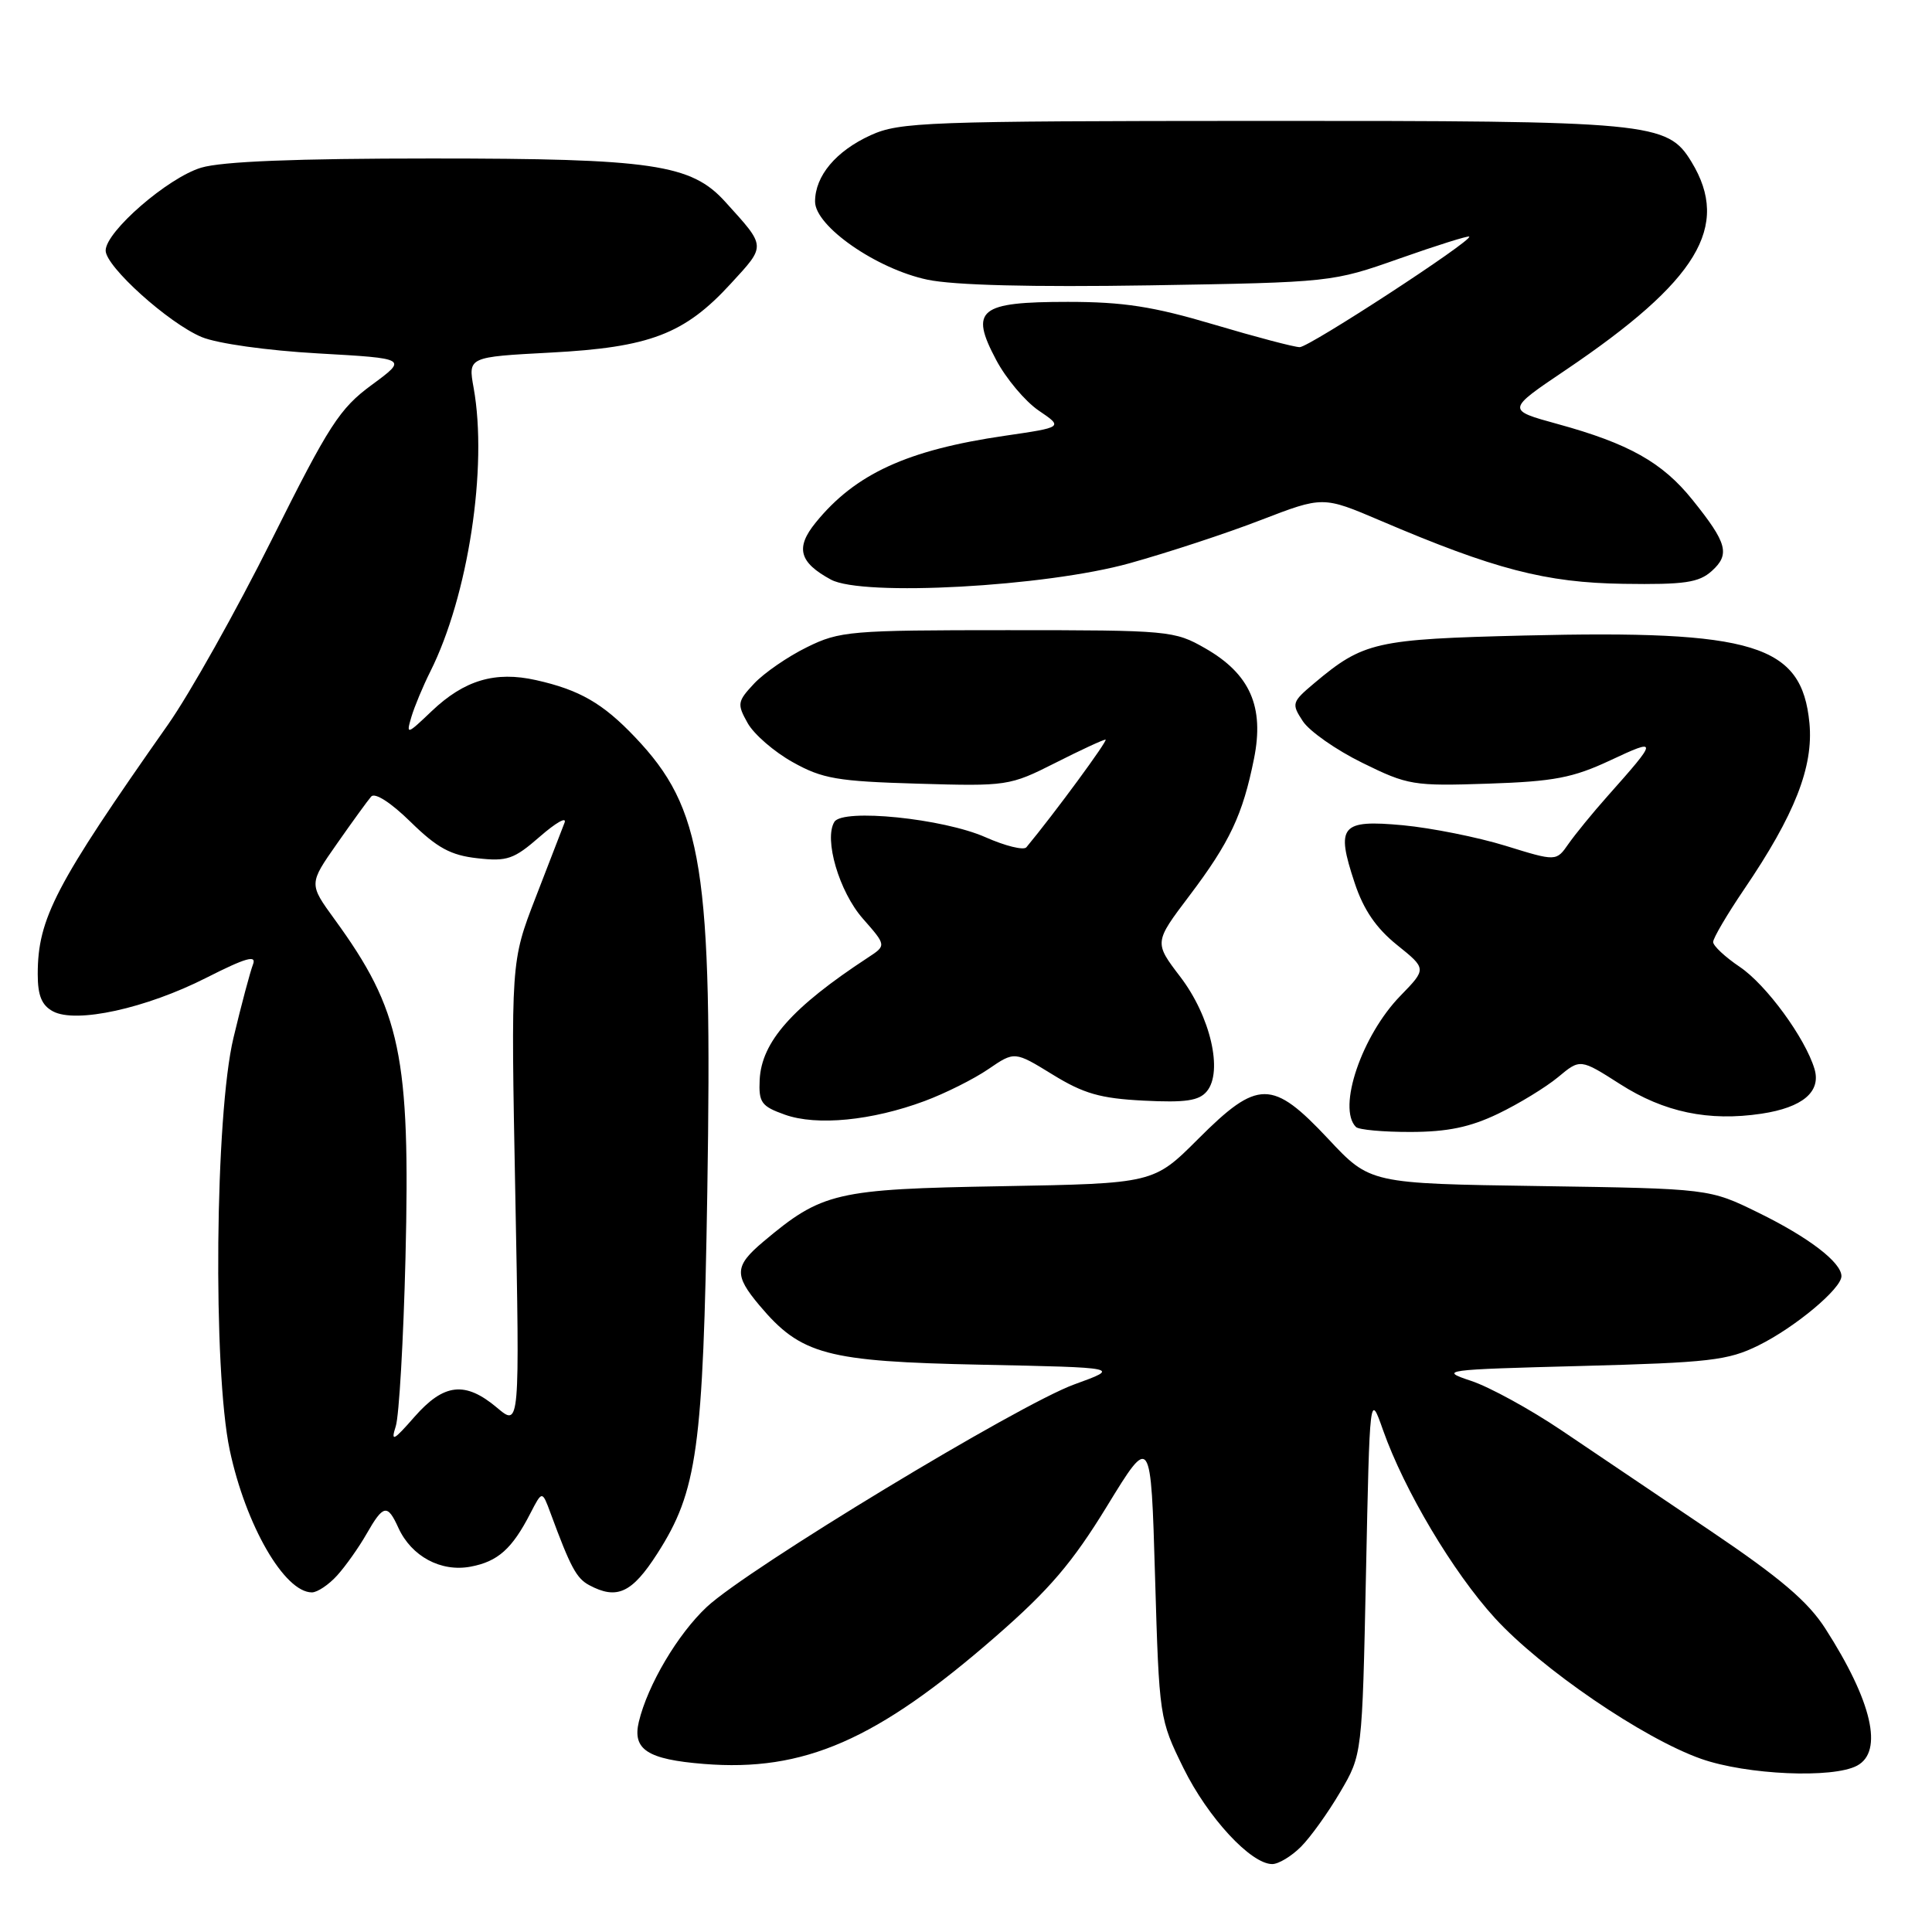 <?xml version="1.0" encoding="UTF-8" standalone="no"?>
<!DOCTYPE svg PUBLIC "-//W3C//DTD SVG 1.1//EN" "http://www.w3.org/Graphics/SVG/1.1/DTD/svg11.dtd" >
<svg xmlns="http://www.w3.org/2000/svg" xmlns:xlink="http://www.w3.org/1999/xlink" version="1.1" viewBox="0 0 256 256">
 <g >
 <path fill="currentColor"
d=" M 172.38 244.71 C 173.64 243.45 175.98 240.19 177.58 237.46 C 180.50 232.50 180.50 232.50 181.00 208.50 C 181.50 184.50 181.50 184.50 183.26 189.50 C 186.08 197.48 192.53 208.32 198.08 214.40 C 204.23 221.13 217.77 230.37 225.42 233.06 C 231.46 235.18 242.86 235.68 246.07 233.96 C 249.59 232.08 248.06 225.44 241.87 215.80 C 239.57 212.21 235.90 209.09 226.67 202.86 C 219.98 198.35 211.09 192.35 206.92 189.54 C 202.75 186.73 197.35 183.77 194.92 182.97 C 190.65 181.55 191.14 181.48 209.50 181.00 C 226.52 180.55 228.97 180.27 233.00 178.28 C 237.85 175.89 244.00 170.75 244.00 169.10 C 244.00 167.27 239.64 163.94 233.00 160.69 C 226.50 157.50 226.50 157.50 204.02 157.16 C 181.54 156.83 181.54 156.83 176.00 150.91 C 168.58 143.00 166.68 143.00 158.77 150.91 C 152.86 156.82 152.86 156.82 132.68 157.18 C 110.72 157.56 108.93 157.98 101.13 164.54 C 97.32 167.75 97.25 168.95 100.63 172.97 C 106.14 179.52 109.47 180.41 130.00 180.83 C 148.50 181.21 148.50 181.21 142.35 183.44 C 134.98 186.12 99.10 207.84 93.66 212.92 C 89.81 216.52 85.83 223.24 84.65 228.14 C 83.77 231.82 85.78 233.13 93.26 233.73 C 106.53 234.80 116.17 230.59 131.95 216.83 C 139.06 210.63 142.09 207.08 146.70 199.55 C 152.50 190.07 152.50 190.07 153.05 208.91 C 153.60 227.61 153.63 227.80 156.82 234.29 C 160.05 240.84 165.75 247.00 168.58 247.00 C 169.41 247.00 171.12 245.97 172.38 244.71 Z  M 44.68 208.75 C 45.80 207.51 47.55 205.04 48.57 203.25 C 50.80 199.35 51.34 199.25 52.79 202.45 C 54.52 206.23 58.42 208.33 62.36 207.59 C 65.98 206.91 67.86 205.23 70.29 200.50 C 71.84 197.50 71.84 197.50 72.95 200.50 C 75.60 207.68 76.38 209.13 78.07 210.04 C 81.75 212.01 83.74 211.09 87.10 205.85 C 92.40 197.58 93.17 192.04 93.72 157.97 C 94.41 115.04 93.15 107.14 84.14 97.67 C 79.89 93.20 76.80 91.41 71.03 90.12 C 65.61 88.90 61.52 90.12 57.20 94.23 C 53.91 97.37 53.80 97.40 54.51 95.00 C 54.92 93.62 56.05 90.92 57.01 89.00 C 62.04 78.98 64.65 61.90 62.76 51.40 C 62.02 47.30 62.02 47.30 72.95 46.72 C 86.10 46.03 90.70 44.27 96.82 37.60 C 101.54 32.46 101.56 32.77 96.09 26.73 C 91.59 21.76 86.46 21.00 57.18 21.00 C 39.23 21.00 29.42 21.39 26.65 22.22 C 22.24 23.55 14.00 30.69 14.00 33.20 C 14.00 35.32 22.33 42.82 26.72 44.66 C 28.78 45.52 35.40 46.45 42.17 46.83 C 54.02 47.50 54.02 47.50 49.26 51.00 C 45.00 54.13 43.60 56.30 36.00 71.53 C 31.32 80.90 25.14 91.92 22.25 96.03 C 7.32 117.27 5.00 121.71 5.00 129.09 C 5.00 131.92 5.53 133.21 7.02 134.01 C 10.08 135.65 19.34 133.62 27.34 129.56 C 32.59 126.90 34.03 126.49 33.52 127.80 C 33.16 128.73 31.99 133.10 30.94 137.50 C 28.49 147.66 28.19 181.51 30.44 192.14 C 32.56 202.11 37.69 211.00 41.33 211.00 C 42.05 211.00 43.56 209.99 44.68 208.75 Z  M 198.50 147.58 C 201.25 146.26 204.83 144.07 206.45 142.73 C 209.39 140.28 209.39 140.28 214.67 143.65 C 220.50 147.38 226.41 148.62 233.41 147.57 C 238.86 146.75 241.33 144.66 240.43 141.64 C 239.20 137.54 234.04 130.48 230.53 128.12 C 228.59 126.81 227.00 125.33 227.00 124.82 C 227.00 124.31 228.84 121.18 231.09 117.86 C 237.82 107.96 240.31 101.61 239.76 95.81 C 238.75 85.39 232.49 83.47 202.00 84.21 C 182.24 84.69 180.66 85.05 174.14 90.53 C 171.17 93.03 171.11 93.24 172.63 95.56 C 173.50 96.89 177.05 99.38 180.52 101.08 C 186.54 104.05 187.28 104.17 197.16 103.84 C 205.90 103.55 208.41 103.07 213.37 100.75 C 219.75 97.76 219.74 97.92 213.00 105.50 C 211.04 107.70 208.72 110.55 207.83 111.82 C 206.21 114.15 206.21 114.15 199.49 112.07 C 195.79 110.93 189.68 109.71 185.90 109.35 C 177.66 108.59 176.98 109.40 179.50 116.99 C 180.67 120.54 182.35 122.99 185.11 125.21 C 189.04 128.37 189.04 128.37 185.57 131.94 C 180.44 137.20 177.17 146.84 179.67 149.33 C 180.03 149.70 183.30 150.00 186.92 149.99 C 191.80 149.98 194.79 149.36 198.50 147.58 Z  M 122.50 145.90 C 125.25 144.88 129.06 142.97 130.97 141.66 C 134.44 139.29 134.44 139.29 139.47 142.38 C 143.58 144.91 145.79 145.55 151.55 145.84 C 157.08 146.12 158.87 145.86 159.91 144.61 C 162.09 141.99 160.39 134.67 156.40 129.44 C 152.92 124.88 152.92 124.88 157.60 118.69 C 162.96 111.60 164.67 107.96 166.16 100.54 C 167.55 93.64 165.64 89.31 159.71 85.91 C 155.61 83.56 154.93 83.50 133.50 83.50 C 112.68 83.50 111.25 83.62 106.92 85.76 C 104.39 87.00 101.26 89.16 99.94 90.56 C 97.70 92.95 97.65 93.28 99.06 95.80 C 99.89 97.29 102.58 99.62 105.04 100.99 C 108.97 103.19 110.95 103.53 121.58 103.84 C 133.43 104.19 133.79 104.14 139.81 101.10 C 143.18 99.39 146.19 98.00 146.49 98.00 C 146.91 98.00 139.71 107.80 136.00 112.27 C 135.64 112.70 133.21 112.10 130.59 110.94 C 124.97 108.45 111.67 107.10 110.56 108.90 C 109.15 111.19 111.19 118.15 114.33 121.72 C 117.46 125.28 117.46 125.28 115.00 126.89 C 104.95 133.48 100.91 138.05 100.66 143.08 C 100.52 146.09 100.88 146.59 104.00 147.70 C 108.22 149.21 115.54 148.49 122.50 145.90 Z  M 149.69 74.63 C 154.75 73.22 162.58 70.65 167.09 68.90 C 175.30 65.74 175.30 65.74 182.90 68.98 C 198.02 75.44 204.81 77.21 215.13 77.36 C 223.22 77.48 225.10 77.20 226.82 75.66 C 229.27 73.45 228.87 71.96 224.26 66.23 C 220.28 61.27 215.82 58.77 206.38 56.18 C 199.61 54.32 199.61 54.32 207.43 49.05 C 224.98 37.20 229.34 30.00 224.13 21.45 C 220.93 16.19 218.89 16.00 166.88 16.02 C 122.76 16.04 119.22 16.17 115.38 17.91 C 110.77 20.01 108.00 23.31 108.00 26.71 C 108.00 29.98 116.15 35.64 122.89 37.06 C 126.40 37.80 136.70 38.06 152.39 37.81 C 176.43 37.41 176.53 37.40 185.46 34.25 C 190.39 32.51 194.54 31.21 194.68 31.35 C 195.18 31.85 173.48 46.00 172.22 46.00 C 171.51 46.00 166.39 44.65 160.84 43.00 C 152.80 40.61 148.86 40.00 141.49 40.00 C 129.73 40.00 128.46 41.03 131.99 47.68 C 133.30 50.16 135.84 53.18 137.63 54.40 C 140.89 56.61 140.89 56.61 133.16 57.74 C 120.22 59.62 113.32 62.79 108.08 69.25 C 105.37 72.58 105.89 74.52 110.10 76.80 C 114.28 79.07 138.57 77.74 149.69 74.63 Z  M 52.44 188.99 C 52.88 187.62 53.46 177.56 53.73 166.63 C 54.38 139.90 53.11 133.87 44.33 121.81 C 40.92 117.12 40.92 117.12 44.64 111.81 C 46.68 108.89 48.73 106.07 49.18 105.55 C 49.67 104.98 51.78 106.33 54.41 108.91 C 57.91 112.34 59.71 113.33 63.24 113.72 C 67.20 114.17 68.09 113.86 71.53 110.86 C 73.65 109.01 75.12 108.17 74.81 109.00 C 74.49 109.83 72.76 114.31 70.96 118.96 C 67.69 127.42 67.69 127.42 68.28 158.24 C 68.87 189.07 68.87 189.07 65.86 186.53 C 61.64 182.98 58.83 183.29 54.92 187.74 C 52.13 190.93 51.76 191.11 52.44 188.99 Z "/>
</g>
</svg>